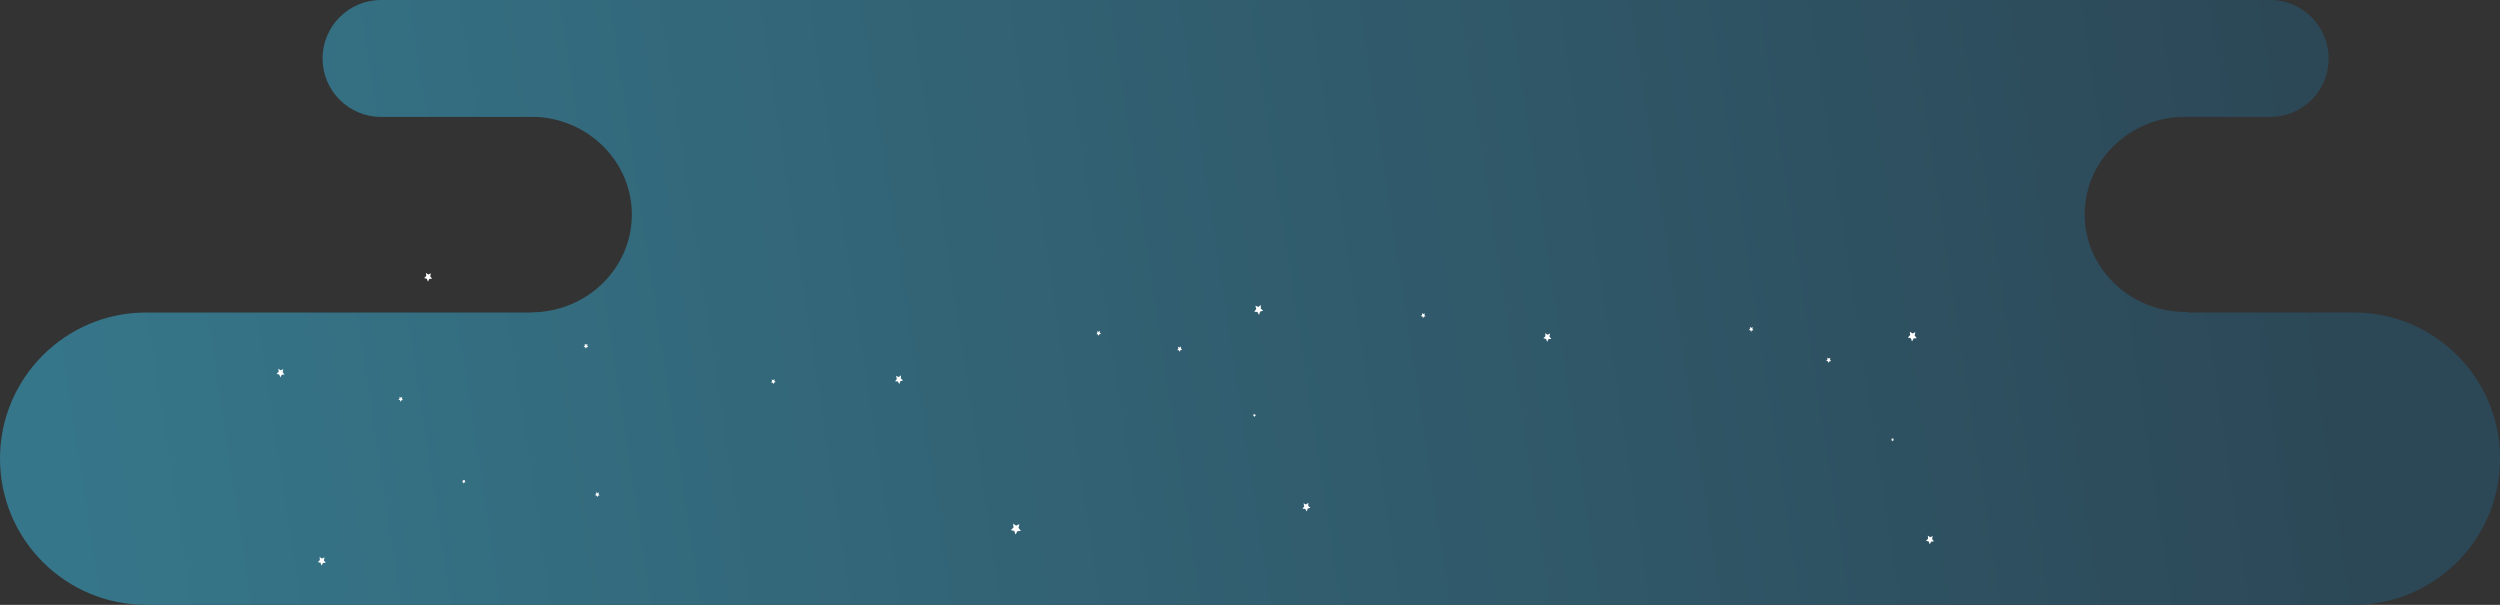 <svg width="1240" height="300" viewBox="0 0 1240 300" fill="none" xmlns="http://www.w3.org/2000/svg">
<rect x="0" y="0" width="1240" height="300" fill="#333333" stroke="none"/>
<path fill-rule="evenodd" clip-rule="evenodd" d="M160 29C160 12.984 172.984 0 189 0H1126C1142.02 0 1155 12.984 1155 29C1155 45.016 1142.02 58 1126 58L1080.94 58C1054.75 59.566 1034 80.601 1034 106.319C1034 133.057 1056.42 154.732 1084.08 154.732C1084.39 154.732 1084.7 154.729 1085 154.724V155H1167.5C1207.54 155 1240 187.459 1240 227.5C1240 267.541 1207.54 300 1167.5 300H72.5C32.459 300 0 267.541 0 227.5C0 187.459 32.459 155 72.5 155H263V154.935C263.102 154.936 263.205 154.936 263.307 154.936C290.968 154.936 313.391 133.215 313.391 106.421C313.391 80.648 292.644 59.569 266.445 58L189 58C172.984 58 160 45.016 160 29Z" fill="url(#paint0_linear_292_2)"/>
<path d="M622.095 154.62L623.648 154.696L624.473 156.181L625.018 154.539L626.523 154.118L625.309 153.025L625.413 151.284L624.12 152.248L622.677 151.594L623.092 153.282L622.095 154.62Z" fill="white"/>
<path d="M443.956 189.142L445.337 189.212L446.069 190.526L446.551 189.071L447.891 188.692L446.811 187.728L446.904 186.173L445.752 187.032L444.475 186.454L444.843 187.95L443.956 189.142Z" fill="white"/>
<path d="M621.487 206.366L621.995 206.389L622.265 206.88L622.447 206.342L622.945 206.202L622.54 205.84L622.577 205.267L622.151 205.583L621.673 205.366L621.814 205.921L621.487 206.366Z" fill="white"/>
<path d="M382.449 189.761L383.248 189.802L383.669 190.561L383.949 189.72L384.723 189.504L384.095 188.943L384.152 188.049L383.487 188.545L382.75 188.212L382.963 189.071L382.449 189.761Z" fill="white"/>
<path d="M543.826 165.801L544.625 165.842L545.046 166.602L545.326 165.76L546.1 165.544L545.477 164.983L545.529 164.089L544.864 164.586L544.127 164.253L544.34 165.112L543.826 165.801Z" fill="white"/>
<path d="M646.022 252.326L647.403 252.39L648.135 253.711L648.618 252.256L649.957 251.876L648.877 250.906L648.971 249.358L647.818 250.217L646.541 249.638L646.91 251.134L646.022 252.326Z" fill="white"/>
<path d="M583.913 173.653L584.77 173.7L585.226 174.518L585.527 173.612L586.363 173.373L585.688 172.771L585.751 171.807L585.034 172.344L584.235 171.982L584.463 172.911L583.913 173.653Z" fill="white"/>
<path d="M946.257 167.383L947.773 167.752L948.37 169.37L949.148 167.857L950.695 167.722L949.657 166.419L950.026 164.719L948.603 165.426L947.28 164.509L947.441 166.25L946.257 167.383Z" fill="white"/>
<path d="M765.494 167.785L766.844 168.106L767.368 169.544L768.064 168.2L769.439 168.083L768.515 166.926L768.842 165.413L767.581 166.044L766.403 165.231L766.543 166.774L765.494 167.785Z" fill="white"/>
<path d="M937.938 218.282L938.442 218.399L938.639 218.936L938.894 218.434L939.402 218.393L939.065 217.961L939.184 217.4L938.717 217.633L938.281 217.335L938.333 217.908L937.938 218.282Z" fill="white"/>
<path d="M704.764 156.785L705.543 156.972L705.849 157.802L706.249 157.025L707.043 156.955L706.508 156.289L706.7 155.418L705.968 155.78L705.288 155.307L705.371 156.201L704.764 156.785Z" fill="white"/>
<path d="M867.432 163.626L868.211 163.813L868.512 164.643L868.912 163.866L869.711 163.802L869.176 163.13L869.363 162.259L868.636 162.621L867.956 162.154L868.039 163.048L867.432 163.626Z" fill="white"/>
<path d="M955.285 268.22L956.635 268.548L957.159 269.985L957.855 268.641L959.23 268.518L958.306 267.361L958.633 265.854L957.372 266.479L956.194 265.667L956.334 267.215L955.285 268.22Z" fill="white"/>
<path d="M905.779 178.934L906.62 179.139L906.947 180.033L907.378 179.197L908.234 179.121L907.658 178.403L907.861 177.462L907.077 177.854L906.345 177.345L906.433 178.309L905.779 178.934Z" fill="white"/>
<path d="M501.368 262.934L503.076 263.349L503.74 265.16L504.613 263.466L506.352 263.314L505.189 261.853L505.599 259.943L504.005 260.737L502.521 259.709L502.697 261.661L501.368 262.934Z" fill="white"/>
<path d="M157.621 278.8L158.971 279.122L159.495 280.559L160.191 279.215L161.566 279.098L160.642 277.942L160.969 276.428L159.708 277.059L158.53 276.247L158.67 277.79L157.621 278.8Z" fill="white"/>
<path d="M137.168 185.444L138.518 185.771L139.042 187.203L139.738 185.859L141.113 185.742L140.189 184.585L140.516 183.072L139.255 183.703L138.077 182.891L138.217 184.433L137.168 185.444Z" fill="white"/>
<path d="M295.112 245.587L295.89 245.774L296.197 246.603L296.596 245.826L297.391 245.756L296.856 245.09L297.043 244.219L296.316 244.582L295.636 244.108L295.719 245.002L295.112 245.587Z" fill="white"/>
<path d="M197.598 198.27L198.377 198.457L198.683 199.287L199.083 198.51L199.877 198.44L199.342 197.774L199.534 196.903L198.802 197.265L198.122 196.792L198.205 197.686L197.598 198.27Z" fill="white"/>
<path d="M289.483 171.977L290.262 172.164L290.568 172.993L290.968 172.216L291.762 172.146L291.227 171.48L291.419 170.61L290.687 170.972L290.007 170.499L290.09 171.393L289.483 171.977Z" fill="white"/>
<path d="M210.369 137.923L211.719 138.251L212.243 139.688L212.939 138.344L214.314 138.221L213.39 137.065L213.717 135.557L212.456 136.182L211.278 135.37L211.418 136.918L210.369 137.923Z" fill="white"/>
<path d="M229.149 239.07L229.751 239.216L229.985 239.858L230.296 239.256L230.914 239.204L230.499 238.684L230.644 238.006L230.084 238.292L229.554 237.924L229.616 238.62L229.149 239.07Z" fill="white"/>
<defs>
<linearGradient id="paint0_linear_292_2" x1="1135" y1="16.957" x2="20.603" y2="185.991" gradientUnits="userSpaceOnUse">
<stop stop-color="#2C4857"/>
<stop offset="1" stop-color="#36768A"/>
</linearGradient>
</defs>
</svg>
